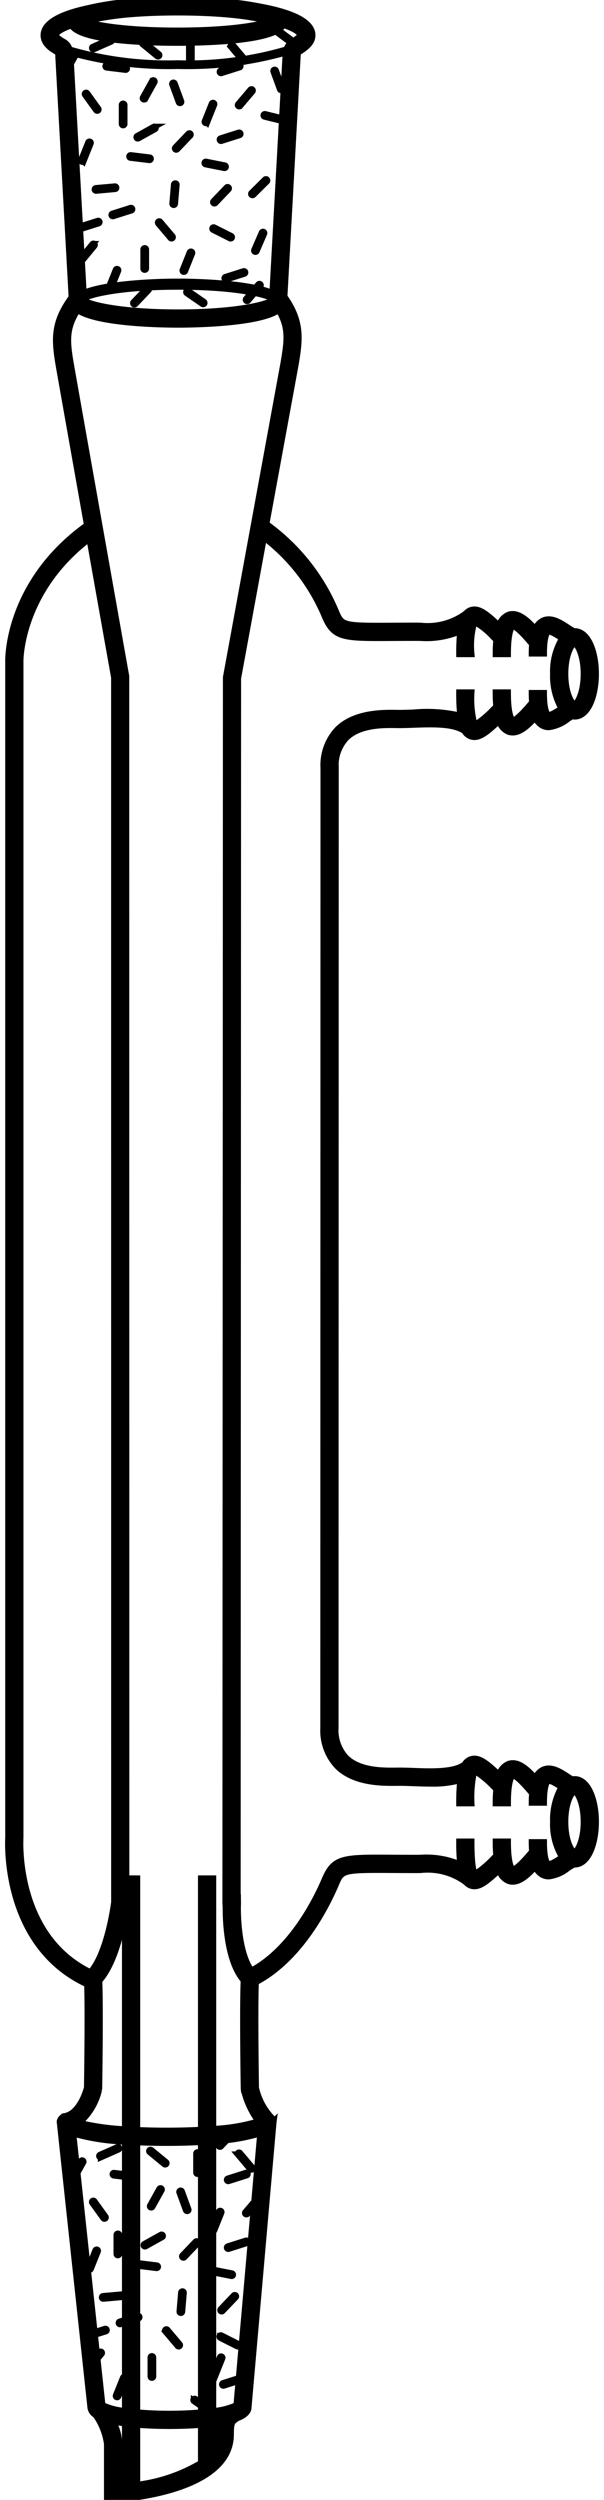 <svg id="Clipware4" xmlns="http://www.w3.org/2000/svg" viewBox="0 0 49.338 209.725" width="52" height="215">
    <title>123</title> <g stroke="#000000" fill="#000000" stroke-width="0.532" transform="translate(-90.025 -1.868)">
    <path d="M137.578,151.138a1.039,1.039,0,0,0-.183.036c-.117-.068-.245-.148-.386-.241-.63-.416-1.418-.934-2.129-.551a1.356,1.356,0,0,0-.587.697c-.653-.741-1.458-1.512-2.262-1.211a1.373,1.373,0,0,0-.776.924c-1.071-1.004-1.755-1.589-2.45-1.292a.988.988,0,0,0-.448.407c-.878.662-2.746.602-4.28.545-.421-.016-.822-.03-1.183-.03l-.292.003c-1.073.01-3.077.038-4.218-1.088a3.397,3.397,0,0,1-.886-2.518l.014-80.529a3.4,3.4,0,0,1,.886-2.521c1.138-1.125,3.132-1.102,4.204-1.084l.292.002c.36,0,.761-.015,1.183-.03,1.533-.056,3.402-.116,4.28.545a.987.987,0,0,0,.447.406.923.923,0,0,0,.37.079c.576,0,1.198-.543,2.08-1.37a1.373,1.373,0,0,0,.776.924,1.04,1.04,0,0,0,.36.064c.677,0,1.345-.647,1.902-1.276a1.355,1.355,0,0,0,.588.698,1.118,1.118,0,0,0,.538.134,3.197,3.197,0,0,0,1.592-.685q.211-.139.386-.241a1.037,1.037,0,0,0,.183.036c1.172,0,1.785-1.795,1.785-3.569,0-1.773-.613-3.568-1.785-3.568-.014,0-.026.007-.041.008a4.654,4.654,0,0,1-.528-.318c-.632-.416-1.417-.934-2.129-.55a1.355,1.355,0,0,0-.589.698c-.656-.739-1.466-1.503-2.262-1.213a1.373,1.373,0,0,0-.776.924c-1.071-1.004-1.755-1.591-2.45-1.292a.949.949,0,0,0-.357.283l-.008-.01a5.407,5.407,0,0,1-3.797,1.007l-.387-.003c-.735,0-1.388.004-1.967.007-4.234.025-4.252-.022-4.756-1.206a17.203,17.203,0,0,0-5.843-7.339l2.438-13.275c.399-2.284.539-3.727-.924-5.801l1.116-20.227c-.004-.056.019-.239.085-.282.607-.389,1.153-.791,1.153-1.419,0-1.213-1.983-1.961-4.433-2.403a23.509,23.509,0,0,0-3.342-.416c-1.273-.1-2.502-.141-3.501-.141-.852,0-1.873.032-2.943.103a22.861,22.861,0,0,0-4.519.577c-2.155.453-3.814,1.173-3.814,2.281,0,.692.649,1.14,1.175,1.42a.841.841,0,0,1,.062.347L95.362,26.811c-1.601,2.172-1.454,3.627-1.043,5.975.192,1.098,1.269,7.16,2.333,13.144-6.651,4.765-6.621,11.133-6.616,11.394l.001,98.688c-.007.09-.563,9.006,6.629,12.323.077,2.495-.007,8.054-.017,8.681-.083.312-.628,2.177-1.879,2.396a.571.571,0,0,0-.411.446l2.574,23.922a.832.832,0,0,0,.426.671,5.481,5.481,0,0,1,.971,2.456v4.687l.526-.027c.402-.021,9.851-.564,9.851-5.458,0-.995.104-1.069.448-1.313.023-.016.053-.04.077-.058.579-.222.959-.516.958-.913l2.095-23.884.005-.038a.654.654,0,0,0-.226-.447,5.314,5.314,0,0,1-1.249-2.435c-.008-.526-.099-6.451-.011-8.866,3.733-1.948,5.943-6.368,6.73-8.214.505-1.186.528-1.235,4.756-1.206.579.003,1.231.007,1.967.007l.387-.003a5.407,5.407,0,0,1,3.797,1.007l.007-.009a.95.95,0,0,0,.357.284.93.93,0,0,0,.37.078c.576,0,1.198-.544,2.08-1.37a1.373,1.373,0,0,0,.776.924,1.017,1.017,0,0,0,.359.064c.678,0,1.346-.647,1.903-1.276a1.357,1.357,0,0,0,.588.698,1.115,1.115,0,0,0,.538.134,3.194,3.194,0,0,0,1.591-.685,4.748,4.748,0,0,1,.528-.318c.015.001.027.008.042.008,1.172,0,1.785-1.795,1.785-3.568S138.75,151.138,137.578,151.138Zm0-95.304c.202,0,.785.883.785,2.568,0,1.686-.583,2.569-.785,2.569-.201,0-.784-.883-.784-2.569,0-1.685.583-2.568.784-2.568ZM97.059,3.511c.739-.156,1.605-.296,2.599-.405,1.211-.12,2.719-.205,4.563-.205,4.271,0,6.845.44,7.715.772-.87.333-3.444.773-7.715.773-4.271,0-6.845-.44-7.714-.773A5.281,5.281,0,0,1,97.059,3.511Zm-3.054,1.318c0-.235.461-.548,1.337-.855.739,1.321,6.364,1.473,8.879,1.473,2.539,0,8.243-.154,8.898-1.509.946.319,1.438.647,1.438.891,0,.04-.067.176-.691.577a1.137,1.137,0,0,0-.466.618,29.427,29.427,0,0,1-9.119,1.166,29.72,29.72,0,0,1-9.119-1.16,1.017,1.017,0,0,0-.458-.623c-.691-.382-.699-.57-.699-.578Zm1.206,1.433a30.611,30.611,0,0,0,9.071,1.128,30.317,30.317,0,0,0,9.058-1.13,1.187,1.187,0,0,0-.017.281l-1.103,19.933c-1.493-.697-5.228-.967-7.938-.967-2.709,0-6.444.271-7.937.967L95.241,6.575a2.37,2.37,0,0,0-.031-.313Zm16.986,20.618-.01.183c-.395.364-3.079,1.029-7.905,1.029-4.824,0-7.507-.664-7.904-1.028l-.01-.184c.838-.434,3.52-.972,7.914-.972,4.396,0,7.078.539,7.915.973ZM91.036,156.048V57.315c-.001-.06-.017-5.846,5.813-10.277,1.072,6.026,2.075,11.654,2.079,11.653L98.932,161.459c-.006.044-.54,4.258-2.003,5.884C90.545,164.258,91.029,156.166,91.036,156.048Zm6.6,21.143.012-.102c.004-.273.106-6.553.009-9.05,1.348-1.488,1.971-4.581,2.183-5.904v18.383a20.899,20.899,0,0,1-3.885-.549A5.163,5.163,0,0,0,97.636,177.19Zm-2.168,3.651a18.357,18.357,0,0,0,4.372.681v22.624a5.685,5.685,0,0,1-1.917-.493Zm5.372.735c1.024.044,1.929.054,2.484.054.631,0,1.709-.012,2.9-.074v22.71c-.755.067-1.632.113-2.662.113-1.058,0-1.955-.048-2.722-.118Zm-1.51,28.953v-3.624a3.937,3.937,0,0,0-.538-1.92c.329.073.681.133,1.048.182V210.479c-.178.02-.35.038-.51.051Zm1.51-.189v-5.067c1.023.085,2.031.105,2.722.105.677,0,1.66-.02,2.662-.098v3.223a13.827,13.827,0,0,1-5.384,1.837Zm6.866-4.234a2.444,2.444,0,0,1-.482,1.438v-2.365q.289-.037.566-.082a4.941,4.941,0,0,0-.084,1.009Zm1.496-2.453a5.862,5.862,0,0,1-1.978.501V181.494a16.83,16.83,0,0,0,3.978-.662Zm1.86-23.809a15.713,15.713,0,0,1-3.838.641V159.468h-1v21.088c-.859.047-1.825.075-2.9.075-.907,0-1.731-.021-2.484-.055V159.468H99.928L99.92,58.604S95.703,34.894,95.304,32.614c-.362-2.062-.482-3.162.545-4.752,1.632,1.158,7.168,1.23,8.432,1.23,1.271,0,6.86-.072,8.458-1.23.873,1.471.747,2.56.404,4.52l-4.824,26.31-.043,102.828.021.368c-.007,1.155.112,4.518,1.512,6.119-.102,2.466.001,8.807.006,9.082l.011.097a7.008,7.008,0,0,0,1.236,2.659ZM136.459,157.751c-.298.195-.918.606-1.104.504-.036-.02-.354-.236-.354-1.829h-1c0,.289.013.545.032.785l-.166.191c-1.047,1.229-1.383,1.341-1.489,1.31-.005-.002-.404-.209-.404-2.337h-1c0,.449.019.841.053,1.193l-.234.22a8.899,8.899,0,0,1-1.571,1.323c-.072-.066-.311-.461-.311-2.736h-1a17.181,17.181,0,0,0,.087,1.93,7.223,7.223,0,0,0-3.366-.569l-.376.003c-.733,0-1.383-.004-1.961-.007-4.145-.029-4.896-.029-5.682,1.813-.736,1.728-2.782,5.835-6.163,7.662-1.059-1.398-1.195-4.506-1.145-5.667l-.007-.521h-.021l.035-102.237,2.176-11.848a16.223,16.223,0,0,1,5.126,6.629c.703,1.65,1.375,1.819,4.485,1.819.364,0,.762-.002,1.196-.005.578-.003,1.228-.007,1.961-.007l.376.003a7.209,7.209,0,0,0,3.366-.568,17.185,17.185,0,0,0-.087,1.929h1a7.025,7.025,0,0,1,.255-2.716,6.377,6.377,0,0,1,1.627,1.303l.234.219c-.034.352-.053.744-.053,1.194h1c0-2.128.399-2.335.404-2.336.105-.038.442.081,1.489,1.308l.166.192c-.019.241-.032.497-.032.785h1c0-1.593.318-1.81.354-1.83.19-.102.807.309,1.104.505.035.023.067.043.102.065a5.271,5.271,0,0,0-.767,2.978,5.457,5.457,0,0,0,.709,2.912l-.044.028c-.298.195-.918.607-1.104.505C135.318,61.828,135,61.61,135,60.018h-1c0,.289.013.545.032.785l-.166.192c-1.047,1.228-1.383,1.354-1.489,1.308-.005-.001-.404-.208-.404-2.336h-1c0,.449.019.841.053,1.194l-.234.219a8.887,8.887,0,0,1-1.571,1.324l-.008-.01.047-.045c-.037-.039-.085-.065-.124-.101a8.572,8.572,0,0,1-.225-2.581h-1a16.984,16.984,0,0,0,.09,1.958,12.409,12.409,0,0,0-3.961-.266c-.408.015-.797.029-1.146.029l-.279-.002c-1.128-.017-3.483-.044-4.919,1.373a4.356,4.356,0,0,0-1.184,3.232l-.014,80.529a4.352,4.352,0,0,0,1.183,3.229c1.44,1.422,3.8,1.385,4.935,1.377l.278-.003c.349,0,.737.015,1.146.029.48.018.977.036,1.469.036a8.49,8.49,0,0,0,2.492-.295,17.031,17.031,0,0,0-.089,1.951h1a10.204,10.204,0,0,1,.197-2.551c.05-.044.106-.083.152-.132l-.008-.007a8.61,8.61,0,0,1,1.54,1.277l.234.22c-.034.352-.053.744-.053,1.193h1c0-2.128.399-2.335.404-2.337.105-.031.442.082,1.489,1.31l.166.191c-.019.24-.032.496-.032.785h1c0-1.593.318-1.81.354-1.829.19-.103.807.309,1.104.504l.044.028a5.456,5.456,0,0,0-.709,2.912,5.27,5.27,0,0,0,.767,2.978C136.527,157.708,136.494,157.728,136.459,157.751Zm1.119-.476c-.201,0-.784-.883-.784-2.568s.583-2.569.784-2.569c.202,0,.785.884.785,2.569s-.583,2.568-.785,2.568Z"
          />
    <path d="M99.23,189.262h0a.1.1,0,0,1,.1.1v1.6a.1.1,0,0,1-.1.1h0a.1.1,0,0,1-.1-.1v-1.6A.1.1,0,0,1,99.23,189.262Z"
          />
    <path d="M105.908,189.934h0a.1.1,0,0,1,.003.141l-1.105,1.157a.1.1,0,0,1-.141.003h0a.1.1,0,0,1-.003-.141l1.105-1.157A.1.1,0,0,1,105.908,189.934Z"
          />
    <path d="M104.466,185.659h0a.1.1,0,0,1,.128.059l.551,1.502a.1.1,0,0,1-.059.128h0a.1.1,0,0,1-.128-.059l-.551-1.502A.1.1,0,0,1,104.466,185.659Z"
          />
    <path d="M107.86,187.356h0a.1.1,0,0,1,.056.13l-.595,1.485a.1.1,0,0,1-.13.056h0a.1.1,0,0,1-.056-.13l.595-1.485A.1.1,0,0,1,107.86,187.356Z"
          />
    <path d="M110.117,189.915h0a.1.1,0,0,1-.065.126l-1.525.483a.1.1,0,0,1-.126-.065h0a.1.1,0,0,1,.065-.126l1.525-.483A.1.1,0,0,1,110.117,189.915Z"
          />
    <path d="M101.03,196.232h0a.1.1,0,0,1-.065.126l-1.525.483a.1.1,0,0,1-.126-.065h0a.1.1,0,0,1,.065-.126l1.525-.483A.1.1,0,0,1,101.03,196.232Z"
          />
    <path d="M97.485,190.606h0a.1.1,0,0,1,.056.13l-.595,1.485a.1.1,0,0,1-.13.056h0a.1.1,0,0,1-.056-.13l.595-1.485A.1.1,0,0,1,97.485,190.606Z"
          />
    <path d="M105.922,182.438h0a.1.1,0,0,1,.1.1v1.6a.1.1,0,0,1-.1.1h0a.1.1,0,0,1-.1-.1v-1.6A.1.1,0,0,1,105.922,182.438Z"
          />
    <path d="M109.34,182.484h0a.1.1,0,0,1,.141.012l1.033,1.222a.1.1,0,0,1-.012.141h0a.1.1,0,0,1-.141-.012l-1.033-1.222A.1.1,0,0,1,109.34,182.484Z"
          />
    <path d="M98.801,184.259v0a.1.1,0,0,1,.111-.087l1.588.193a.1.1,0,0,1,.087.111v0a.1.1,0,0,1-.111.087l-1.588-.193A.1.1,0,0,1,98.801,184.259Z"
          />
    <path d="M97.109,186.519h0a.1.1,0,0,1,.14.023l.935,1.298a.1.1,0,0,1-.023.14h0a.1.1,0,0,1-.14-.023l-.935-1.298A.1.1,0,0,1,97.109,186.519Z"
          />
    <path d="M107.94,199.576h0a.1.1,0,0,1,.056.13l-.595,1.485a.1.1,0,0,1-.13.056h0a.1.1,0,0,1-.056-.13l.595-1.485A.1.1,0,0,1,107.94,199.576Z"
          />
    <path d="M97.848,199.184h0a.1.1,0,0,1,.014.141l-1.017,1.235a.1.1,0,0,1-.141.014h0a.1.1,0,0,1-.014-.141l1.017-1.235A.1.1,0,0,1,97.848,199.184Z"
          />
    <path d="M98.28,197.316h0a.1.1,0,0,1-.065.126l-1.525.483a.1.1,0,0,1-.126-.065h0a.1.1,0,0,1,.065-.126l1.525-.483A.1.1,0,0,1,98.28,197.316Z"
          />
    <path d="M103.24,197.313h0a.1.1,0,0,1,.141.012l1.033,1.222a.1.1,0,0,1-.012.141h0a.1.1,0,0,1-.141-.012l-1.033-1.222A.1.1,0,0,1,103.24,197.313Z"
          />
    <path d="M109.117,194.444h0a.1.1,0,0,1,.003.141l-1.105,1.157a.1.1,0,0,1-.141.003h0a.1.1,0,0,1-.003-.141l1.105-1.157A.1.1,0,0,1,109.117,194.444Z"
          />
    <path d="M100.803,191.829v0a.1.1,0,0,1,.111-.087l1.588.193a.1.1,0,0,1,.087.111v0a.1.1,0,0,1-.111.087l-1.588-.193A.1.1,0,0,1,100.803,191.829Z"
          />
    <path d="M110.117,184.228h0a.1.1,0,0,1-.065.126l-1.525.483a.1.1,0,0,1-.126-.065h0a.1.1,0,0,1,.065-.126l1.525-.483A.1.1,0,0,1,110.117,184.228Z"
          />
    <path d="M108.977,180.636h0a.1.1,0,0,1,.003.141l-1.105,1.157a.1.1,0,0,1-.141.003h0a.1.1,0,0,1-.003-.141l1.105-1.157A.1.1,0,0,1,108.977,180.636Z"
          />
    <path d="M102.859,185.468h0a.1.1,0,0,1,.039.136l-.778,1.398a.1.1,0,0,1-.136.039h0a.1.1,0,0,1-.039-.136l.778-1.398A.1.1,0,0,1,102.859,185.468Z"
          />
    <path d="M107.078,204.183h0a.1.1,0,0,1-.139.025l-1.316-.91a.1.1,0,0,1-.025-.139h0a.1.1,0,0,1,.139-.025l1.316.91A.1.1,0,0,1,107.078,204.183Z"
          />
    <path d="M99.798,201.294h0a.1.1,0,0,1,.056.13l-.595,1.485a.1.1,0,0,1-.13.056h0a.1.1,0,0,1-.056-.13l.595-1.485A.1.1,0,0,1,99.798,201.294Z"
          />
    <path d="M108.888,192.721h0a.1.1,0,0,1-.118.079l-1.569-.312a.1.1,0,0,1-.079-.118h0a.1.1,0,0,1,.118-.079l1.569.312A.1.1,0,0,1,108.888,192.721Z"
          />
    <path d="M102.088,199.542h0a.1.1,0,0,1,.1.1v1.6a.1.1,0,0,1-.1.1h0a.1.1,0,0,1-.1-.1v-1.6A.1.1,0,0,1,102.088,199.542Z"
          />
    <path d="M96.28,183.13h0a.1.1,0,0,1,.039.136l-.778,1.398a.1.1,0,0,1-.136.039h0a.1.1,0,0,1-.039-.136L96.144,183.169A.1.1,0,0,1,96.28,183.13Z"
          />
    <path d="M99.328,182.058h0a.1.1,0,0,1-.051.132l-1.464.646a.1.1,0,0,1-.132-.051h0a.1.1,0,0,1,.051-.132l1.464-.646A.1.1,0,0,1,99.328,182.058Z"
          />
    <path d="M103.284,183.408h0a.1.1,0,0,1-.141.014l-1.237-1.015a.1.1,0,0,1-.014-.141h0a.1.1,0,0,1,.141-.014l1.237,1.015A.1.1,0,0,1,103.284,183.408Z"
          />
    <path d="M109.392,198.659h0a.1.1,0,0,1-.134.044l-1.429-.719a.1.1,0,0,1-.044-.134h0a.1.1,0,0,1,.134-.044l1.429.719A.1.1,0,0,1,109.392,198.659Z"
          />
    <path d="M99.692,194.454v0a.1.1,0,0,1-.091.109l-1.594.143a.1.1,0,0,1-.109-.091v0a.1.1,0,0,1,.091-.109l1.594-.143A.1.1,0,0,1,99.692,194.454Z"
          />
    <path d="M104.663,194.107h0a.1.1,0,0,1,.091.108l-.134,1.594a.1.1,0,0,1-.108.091h0a.1.1,0,0,1-.091-.108l.134-1.594A.1.1,0,0,1,104.663,194.107Z"
          />
    <path d="M102.99,189.398h0a.1.1,0,0,1-.039.136l-1.398.778a.1.1,0,0,1-.136-.039h0a.1.1,0,0,1,.039-.136l1.398-.778A.1.1,0,0,1,102.99,189.398Z"
          />
    <path d="M109.713,201.39h0a.1.1,0,0,1-.065.126l-1.525.483a.1.1,0,0,1-.126-.065h0a.1.1,0,0,1,.065-.126l1.525-.483A.1.1,0,0,1,109.713,201.39Z"
          />
    <path d="M111.119,186.232h0a.1.1,0,0,1,.012.141l-1.036,1.22a.1.1,0,0,1-.141.012h0a.1.1,0,0,1-.012-.141l1.036-1.22A.1.1,0,0,1,111.119,186.232Z"
          />
    <path d="M99.673,10.57h0a.1.1,0,0,1,.1.1v1.6a.1.1,0,0,1-.1.1h0a.1.1,0,0,1-.1-.1v-1.6A.1.1,0,0,1,99.673,10.57Z"
          />
    <path d="M105.306,13.088h0a.1.1,0,0,1,.003.141l-1.105,1.157a.1.1,0,0,1-.141.003h0a.1.1,0,0,1-.003-.141l1.105-1.157A.1.1,0,0,1,105.306,13.088Z"
          />
    <path d="M103.863,8.813h0a.1.1,0,0,1,.128.059l.551,1.502a.1.1,0,0,1-.059.128h0a.1.1,0,0,1-.128-.059l-.551-1.502A.1.1,0,0,1,103.863,8.813Z"
          />
    <path d="M107.258,10.51h0a.1.1,0,0,1,.056.13l-.595,1.485a.1.1,0,0,1-.13.056h0a.1.1,0,0,1-.056-.13l.595-1.485A.1.1,0,0,1,107.258,10.51Z"
          />
    <path d="M109.514,13.069h0a.1.1,0,0,1-.065.126l-1.525.483a.1.1,0,0,1-.126-.065h0a.1.1,0,0,1,.065-.126l1.525-.483A.1.1,0,0,1,109.514,13.069Z"
          />
    <path d="M100.427,19.386h0a.1.1,0,0,1-.065.126l-1.525.483a.1.1,0,0,1-.126-.065h0a.1.1,0,0,1,.065-.126l1.525-.483A.1.1,0,0,1,100.427,19.386Z"
          />
    <path d="M96.883,13.76h0a.1.1,0,0,1,.056.13l-.595,1.485a.1.1,0,0,1-.13.056h0a.1.1,0,0,1-.056-.13l.595-1.485A.1.1,0,0,1,96.883,13.76Z"
          />
    <path d="M105.319,5.591h0a.1.1,0,0,1,.1.1v1.6a.1.1,0,0,1-.1.1h0a.1.1,0,0,1-.1-.1v-1.6A.1.1,0,0,1,105.319,5.591Z"
          />
    <path d="M108.737,5.637h0a.1.1,0,0,1,.141.012l1.033,1.222a.1.1,0,0,1-.012.141h0a.1.1,0,0,1-.141-.012l-1.033-1.222A.1.1,0,0,1,108.737,5.637Z"
          />
    <path d="M98.198,7.413v0a.1.1,0,0,1,.111-.087l1.588.193a.1.1,0,0,1,.087.111v0a.1.1,0,0,1-.111.087l-1.588-.193A.1.1,0,0,1,98.198,7.413Z"
          />
    <path d="M96.506,9.673h0a.1.1,0,0,1,.14.023L97.58,10.995a.1.1,0,0,1-.023.14h0a.1.1,0,0,1-.14-.023L96.483,9.813A.1.1,0,0,1,96.506,9.673Z"
          />
    <path d="M105.404,22.989h0a.1.1,0,0,1,.056.13l-.595,1.485a.1.1,0,0,1-.13.056h0a.1.1,0,0,1-.056-.13l.595-1.485A.1.1,0,0,1,105.404,22.989Z"
          />
    <path d="M97.245,22.338h0a.1.1,0,0,1,.014.141L96.242,23.714a.1.1,0,0,1-.141.014h0a.1.1,0,0,1-.014-.141l1.017-1.235A.1.1,0,0,1,97.245,22.338Z"
          />
    <path d="M97.677,20.469h0a.1.1,0,0,1-.065.126l-1.525.483a.1.1,0,0,1-.126-.065h0a.1.1,0,0,1,.065-.126l1.525-.483A.1.1,0,0,1,97.677,20.469Z"
          />
    <path d="M102.638,20.467h0a.1.1,0,0,1,.141.012L103.812,21.7a.1.1,0,0,1-.012.141h0a.1.1,0,0,1-.141-.012L102.626,20.607A.1.1,0,0,1,102.638,20.467Z"
          />
    <path d="M108.514,17.598h0a.1.1,0,0,1,.003.141l-1.105,1.157a.1.1,0,0,1-.141.003h0a.1.1,0,0,1-.003-.141l1.105-1.157A.1.1,0,0,1,108.514,17.598Z"
          />
    <path d="M100.2,14.983v0a.1.1,0,0,1,.111-.087l1.588.193a.1.1,0,0,1,.087.111v0a.1.1,0,0,1-.111.087l-1.588-.193A.1.1,0,0,1,100.2,14.983Z"
          />
    <path d="M109.514,7.382h0a.1.1,0,0,1-.065.126l-1.525.483a.1.1,0,0,1-.126-.065h0A.1.1,0,0,1,107.864,7.8l1.525-.483A.1.1,0,0,1,109.514,7.382Z"
          />
    <path d="M101.795,26.07h0a.1.1,0,0,1,.003.141l-1.105,1.157a.1.1,0,0,1-.141.003h0a.1.1,0,0,1-.003-.141l1.105-1.157A.1.1,0,0,1,101.795,26.07Z"
          />
    <path d="M102.256,8.621h0a.1.1,0,0,1,.039.136l-.778,1.398a.1.1,0,0,1-.136.039h0a.1.1,0,0,1-.039-.136l.778-1.398A.1.1,0,0,1,102.256,8.621Z"
          />
    <path d="M106.476,27.337h0a.1.1,0,0,1-.139.025l-1.316-.91a.1.1,0,0,1-.025-.139h0a.1.1,0,0,1,.139-.025l1.316.91A.1.1,0,0,1,106.476,27.337Z"
          />
    <path d="M99.195,24.447h0a.1.1,0,0,1,.056.13L98.656,26.063a.1.1,0,0,1-.13.056h0a.1.1,0,0,1-.056-.13l.595-1.485A.1.1,0,0,1,99.195,24.447Z"
          />
    <path d="M108.285,15.875h0a.1.1,0,0,1-.118.079l-1.569-.312a.1.1,0,0,1-.079-.118h0a.1.1,0,0,1,.118-.079l1.569.312A.1.1,0,0,1,108.285,15.875Z"
          />
    <path d="M101.486,22.695h0a.1.1,0,0,1,.1.1v1.6a.1.1,0,0,1-.1.1h0a.1.1,0,0,1-.1-.1v-1.6A.1.1,0,0,1,101.486,22.695Z"
          />
    <path d="M95.677,6.284h0a.1.1,0,0,1,.039.136l-.778,1.398a.1.1,0,0,1-.136.039h0a.1.1,0,0,1-.039-.136l.778-1.398A.1.1,0,0,1,95.677,6.284Z"
          />
    <path d="M98.726,5.211h0a.1.1,0,0,1-.051.132l-1.464.646a.1.1,0,0,1-.132-.051h0a.1.1,0,0,1,.051-.132l1.464-.646A.1.1,0,0,1,98.726,5.211Z"
          />
    <path d="M102.681,6.562h0a.1.1,0,0,1-.141.014l-1.237-1.015a.1.1,0,0,1-.014-.141h0a.1.1,0,0,1,.141-.014l1.237,1.015A.1.1,0,0,1,102.681,6.562Z"
          />
    <path d="M108.79,21.812h0a.1.1,0,0,1-.134.044l-1.429-.719a.1.1,0,0,1-.044-.134h0a.1.1,0,0,1,.134-.044l1.429.719A.1.1,0,0,1,108.79,21.812Z"
          />
    <path d="M99.089,17.607v0a.1.1,0,0,1-.091.109l-1.594.143a.1.1,0,0,1-.109-.091v0a.1.1,0,0,1,.091-.109l1.594-.143A.1.1,0,0,1,99.089,17.607Z"
          />
    <path d="M104.061,17.261h0a.1.1,0,0,1,.091.108l-.134,1.594a.1.1,0,0,1-.108.091h0a.1.1,0,0,1-.091-.108l.134-1.594A.1.1,0,0,1,104.061,17.261Z"
          />
    <path d="M102.387,12.552h0a.1.1,0,0,1-.039.136l-1.398.778a.1.1,0,0,1-.136-.039h0a.1.1,0,0,1,.039-.136l1.398-.778A.1.1,0,0,1,102.387,12.552Z"
          />
    <path d="M109.916,24.697h0a.1.1,0,0,1-.065.126l-1.525.483a.1.1,0,0,1-.126-.065h0a.1.1,0,0,1,.065-.126l1.525-.483A.1.1,0,0,1,109.916,24.697Z"
          />
    <path d="M111.739,16.938h0a.1.1,0,0,1-.001.141l-1.136,1.127a.1.1,0,0,1-.141-.001h0a.1.1,0,0,1,.001-.141l1.136-1.127A.1.1,0,0,1,111.739,16.938Z"
          />
    <path d="M111.457,21.329h0a.1.1,0,0,1,.052.131l-.634,1.469a.1.1,0,0,1-.131.052h0a.1.1,0,0,1-.052-.131l.634-1.469A.1.1,0,0,1,111.457,21.329Z"
          />
    <path d="M111.183,25.72h0a.1.1,0,0,1,.012.141l-1.036,1.22a.1.1,0,0,1-.141.011h0a.1.1,0,0,1-.012-.141L111.042,25.731A.1.1,0,0,1,111.183,25.72Z"
          />
    <path d="M110.516,9.386h0a.1.1,0,0,1,.012.141l-1.036,1.22a.1.1,0,0,1-.141.011h0a.1.1,0,0,1-.012-.141l1.036-1.22A.1.1,0,0,1,110.516,9.386Z"
          />
    <path d="M113.225,11.953h0a.1.1,0,0,1-.121.073l-1.554-.381a.1.1,0,0,1-.073-.121h0a.1.1,0,0,1,.121-.073l1.554.381A.1.1,0,0,1,113.225,11.953Z"
          />
    <path d="M113.822,5.361h0a.1.1,0,0,1-.14.02l-1.282-.957a.1.1,0,0,1-.02-.14h0a.1.1,0,0,1,.14-.02l1.282.957A.1.1,0,0,1,113.822,5.361Z"
          />
    <path d="M112.363,7.73h0a.1.1,0,0,1,.128.059l.551,1.502a.1.1,0,0,1-.059.128h0a.1.1,0,0,1-.128-.059l-.551-1.502A.1.1,0,0,1,112.363,7.73Z"
          />
    </g>
</svg>
